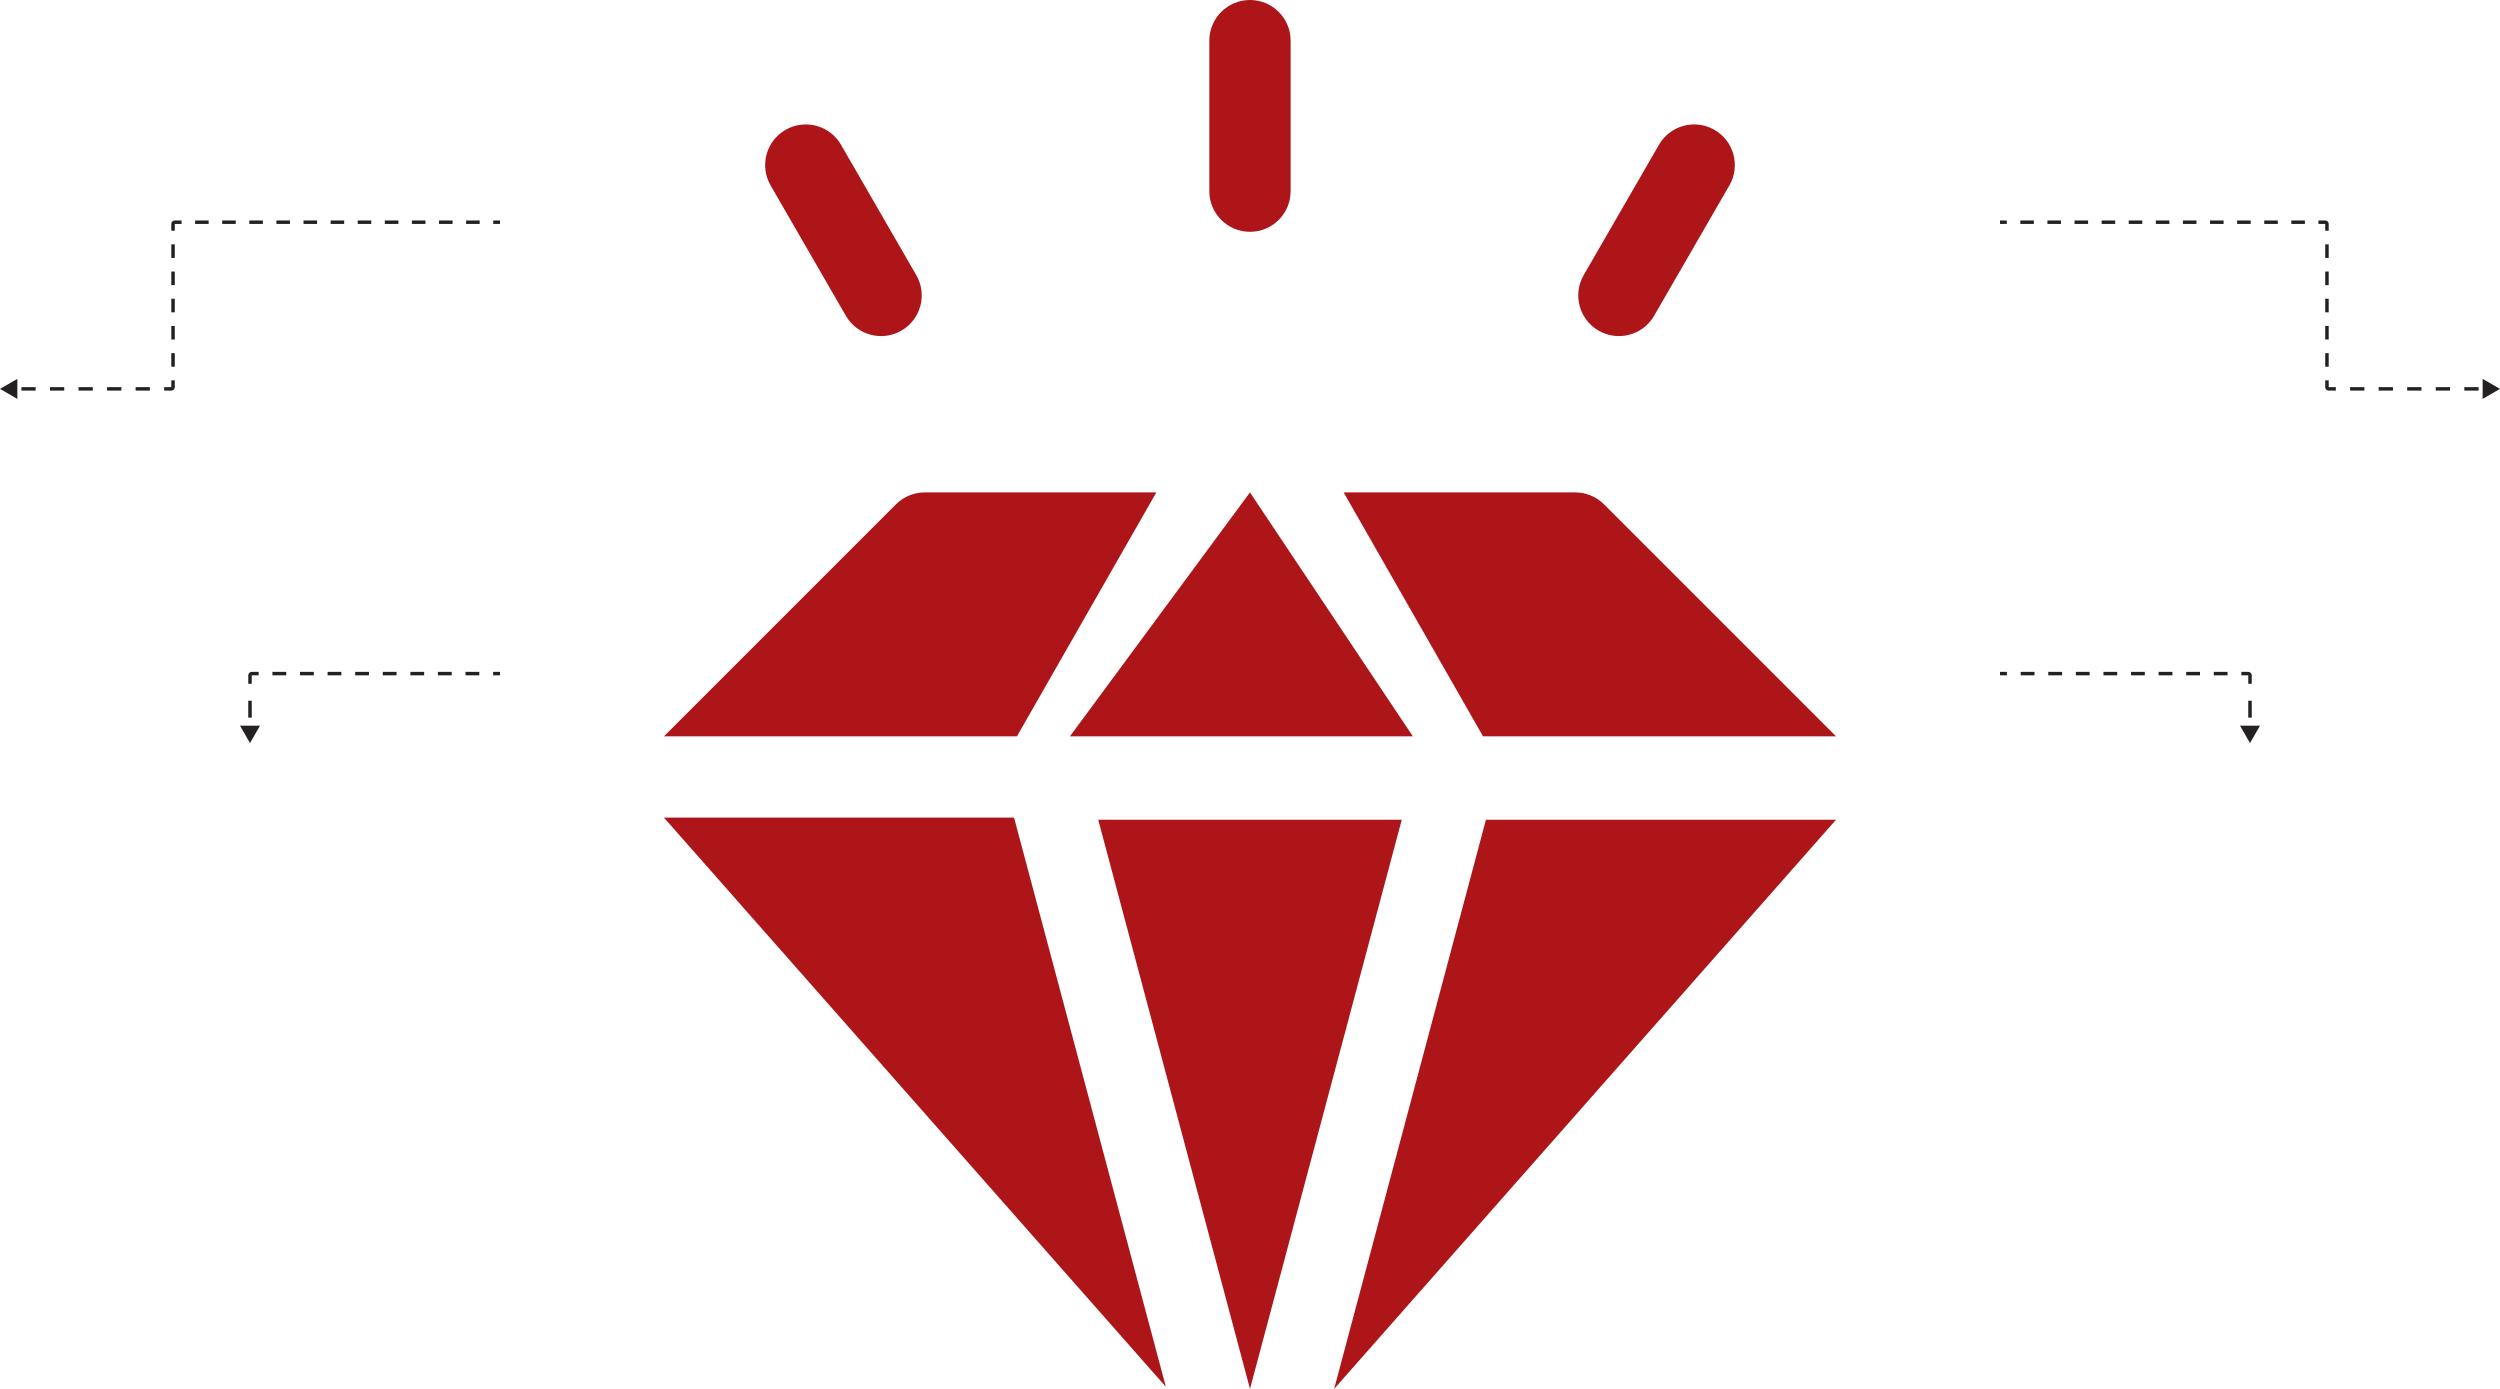 <svg width="720" height="400" viewBox="0 0 720 400" fill="none" xmlns="http://www.w3.org/2000/svg">
<path d="M0 112L5 114.887V109.113L0 112ZM6.167 112.5H10.278V111.5H6.167V112.5ZM14.39 112.5H18.501V111.5H14.39V112.5ZM22.613 112.5H26.724V111.5H22.613V112.5ZM30.835 112.5H34.947V111.5H30.835V112.5ZM39.058 112.5H43.169V111.5H39.058V112.5ZM47.281 112.5H49.336V111.5H47.281V112.5ZM49.336 112.5C49.889 112.5 50.336 112.052 50.336 111.5H49.336V112.5ZM50.336 111.5V109.542H49.336V111.5H50.336ZM50.336 105.625V101.708H49.336V105.625H50.336ZM50.336 97.792V93.875H49.336V97.792H50.336ZM50.336 89.958V86.042H49.336V89.958H50.336ZM50.336 82.125V78.208H49.336V82.125H50.336ZM50.336 74.292V70.375H49.336V74.292H50.336ZM50.336 66.458V64.5H49.336V66.458H50.336ZM50.336 64.5H50.336V63.5C49.784 63.5 49.336 63.948 49.336 64.5H50.336ZM50.336 64.5H52.288V63.5H50.336V64.5ZM56.19 64.5H60.093V63.5H56.19V64.5ZM63.996 64.5H67.898V63.5H63.996V64.5ZM71.801 64.5H75.704V63.5H71.801V64.5ZM79.606 64.5H83.509V63.5H79.606V64.5ZM87.412 64.5H91.314V63.5H87.412V64.5ZM95.217 64.5H99.12V63.5H95.217V64.5ZM103.022 64.5H106.925V63.5H103.022V64.5ZM110.827 64.5H114.73V63.5H110.827V64.5ZM118.633 64.5H122.535V63.5H118.633V64.5ZM126.438 64.5H130.341V63.5H126.438V64.5ZM134.243 64.5H138.146V63.5H134.243V64.5ZM142.049 64.5H144V63.5H142.049V64.5Z" fill="#262121"/>
<path d="M720 112L715 114.887V109.113L720 112ZM713.833 112.5H709.722V111.5H713.833V112.5ZM705.61 112.5H701.499V111.5H705.61V112.5ZM697.388 112.5H693.276V111.5H697.388V112.5ZM689.165 112.5H685.053V111.5H689.165V112.5ZM680.942 112.5H676.831V111.5H680.942V112.5ZM672.719 112.5H670.664V111.5H672.719V112.5ZM670.664 112.5C670.111 112.5 669.664 112.052 669.664 111.5H670.664V112.5ZM669.664 111.5V109.542H670.664V111.5H669.664ZM669.664 105.625V101.708H670.664V105.625H669.664ZM669.664 97.792V93.875H670.664V97.792H669.664ZM669.664 89.958V86.042H670.664V89.958H669.664ZM669.664 82.125V78.208H670.664V82.125H669.664ZM669.664 74.292V70.375H670.664V74.292H669.664ZM669.664 66.458V64.5H670.664V66.458H669.664ZM669.664 64.5H669.664V63.5C670.216 63.5 670.664 63.948 670.664 64.5H669.664ZM669.664 64.5H667.712V63.5H669.664V64.5ZM663.81 64.5H659.907V63.5H663.81V64.5ZM656.004 64.5H652.102V63.5H656.004V64.5ZM648.199 64.5H644.296V63.5H648.199V64.5ZM640.394 64.5H636.491V63.5H640.394V64.5ZM632.588 64.5H628.686V63.5H632.588V64.5ZM624.783 64.5H620.881V63.5H624.783V64.5ZM616.978 64.5H613.075V63.5H616.978V64.5ZM609.173 64.5H605.27V63.5H609.173V64.5ZM601.367 64.5H597.465V63.5H601.367V64.5ZM593.562 64.5H589.659V63.5H593.562V64.5ZM585.757 64.5H581.854V63.5H585.757V64.5ZM577.951 64.5H576V63.5H577.951V64.5Z" fill="#262121"/>
<path d="M72 214L74.887 209H69.113L72 214ZM72.5 206.688V201.812H71.5V206.688H72.5ZM72.5 196.938V194.5H71.5V196.938H72.5ZM72.5 194.5H72.5V193.5C71.948 193.5 71.5 193.948 71.5 194.5H72.5ZM72.5 194.5H74.486V193.5H72.5V194.5ZM78.458 194.5H82.431V193.5H78.458V194.5ZM86.403 194.5H90.375V193.5H86.403V194.5ZM94.347 194.5H98.319V193.5H94.347V194.5ZM102.292 194.5H106.264V193.5H102.292V194.5ZM110.236 194.5H114.208V193.5H110.236V194.5ZM118.181 194.5H122.153V193.5H118.181V194.5ZM126.125 194.5H130.097V193.5H126.125V194.5ZM134.069 194.5H138.042V193.5H134.069V194.5ZM142.014 194.5H144V193.5H142.014V194.5Z" fill="#262121"/>
<path d="M648 214L645.113 209H650.887L648 214ZM647.5 206.688V201.812H648.5V206.688H647.5ZM647.5 196.938V194.5H648.5V196.938H647.5ZM647.5 194.5H647.5V193.5C648.052 193.5 648.5 193.948 648.5 194.5H647.5ZM647.5 194.5H645.514V193.5H647.5V194.5ZM641.542 194.5H637.569V193.5H641.542V194.5ZM633.597 194.5H629.625V193.5H633.597V194.5ZM625.653 194.5H621.681V193.5H625.653V194.5ZM617.708 194.5H613.736V193.5H617.708V194.5ZM609.764 194.5H605.792V193.5H609.764V194.5ZM601.819 194.5H597.847V193.5H601.819V194.5ZM593.875 194.5H589.903V193.5H593.875V194.5ZM585.931 194.5H581.958V193.5H585.931V194.5ZM577.986 194.5H576V193.5H577.986V194.5Z" fill="#262121"/>
<path d="M292.049 235.478L335.765 399.397L191.219 235.478H292.049Z" fill="#AD1519"/>
<path d="M292.881 212.065H191.219L258.043 145.241C260.247 143.048 263.219 141.814 266.324 141.814H333.022L292.881 212.065Z" fill="#AD1519"/>
<path d="M406.904 212.065H308.139L359.991 141.814L406.904 212.065Z" fill="#AD1519"/>
<path d="M403.709 236.08L359.999 400L316.289 236.08H403.709Z" fill="#AD1519"/>
<path d="M427.113 212.065L386.967 141.814H453.665C456.77 141.814 459.748 143.048 461.946 145.241L528.77 212.065H427.113Z" fill="#AD1519"/>
<path d="M427.954 236.08H528.779L384.232 400L427.954 236.08Z" fill="#AD1519"/>
<path d="M359.994 66.761C353.526 66.761 348.287 61.517 348.287 55.055V11.707C348.287 5.239 353.532 0 359.994 0C366.461 0 371.7 5.245 371.7 11.707V55.055C371.7 61.517 366.461 66.761 359.994 66.761Z" fill="#AD1519"/>
<path d="M243.605 90.939L221.931 53.398C218.695 47.797 220.617 40.635 226.218 37.404C231.819 34.174 238.98 36.09 242.211 41.691L263.885 79.232C267.122 84.833 265.199 91.995 259.599 95.225C254.021 98.445 246.853 96.562 243.605 90.939Z" fill="#AD1519"/>
<path d="M460.395 95.225C454.794 91.994 452.878 84.832 456.108 79.232L477.783 41.69C481.019 36.09 488.175 34.173 493.776 37.404C499.377 40.635 501.293 47.796 498.062 53.397L476.388 90.938C473.146 96.556 465.979 98.45 460.395 95.225Z" fill="#AD1519"/>
</svg>
